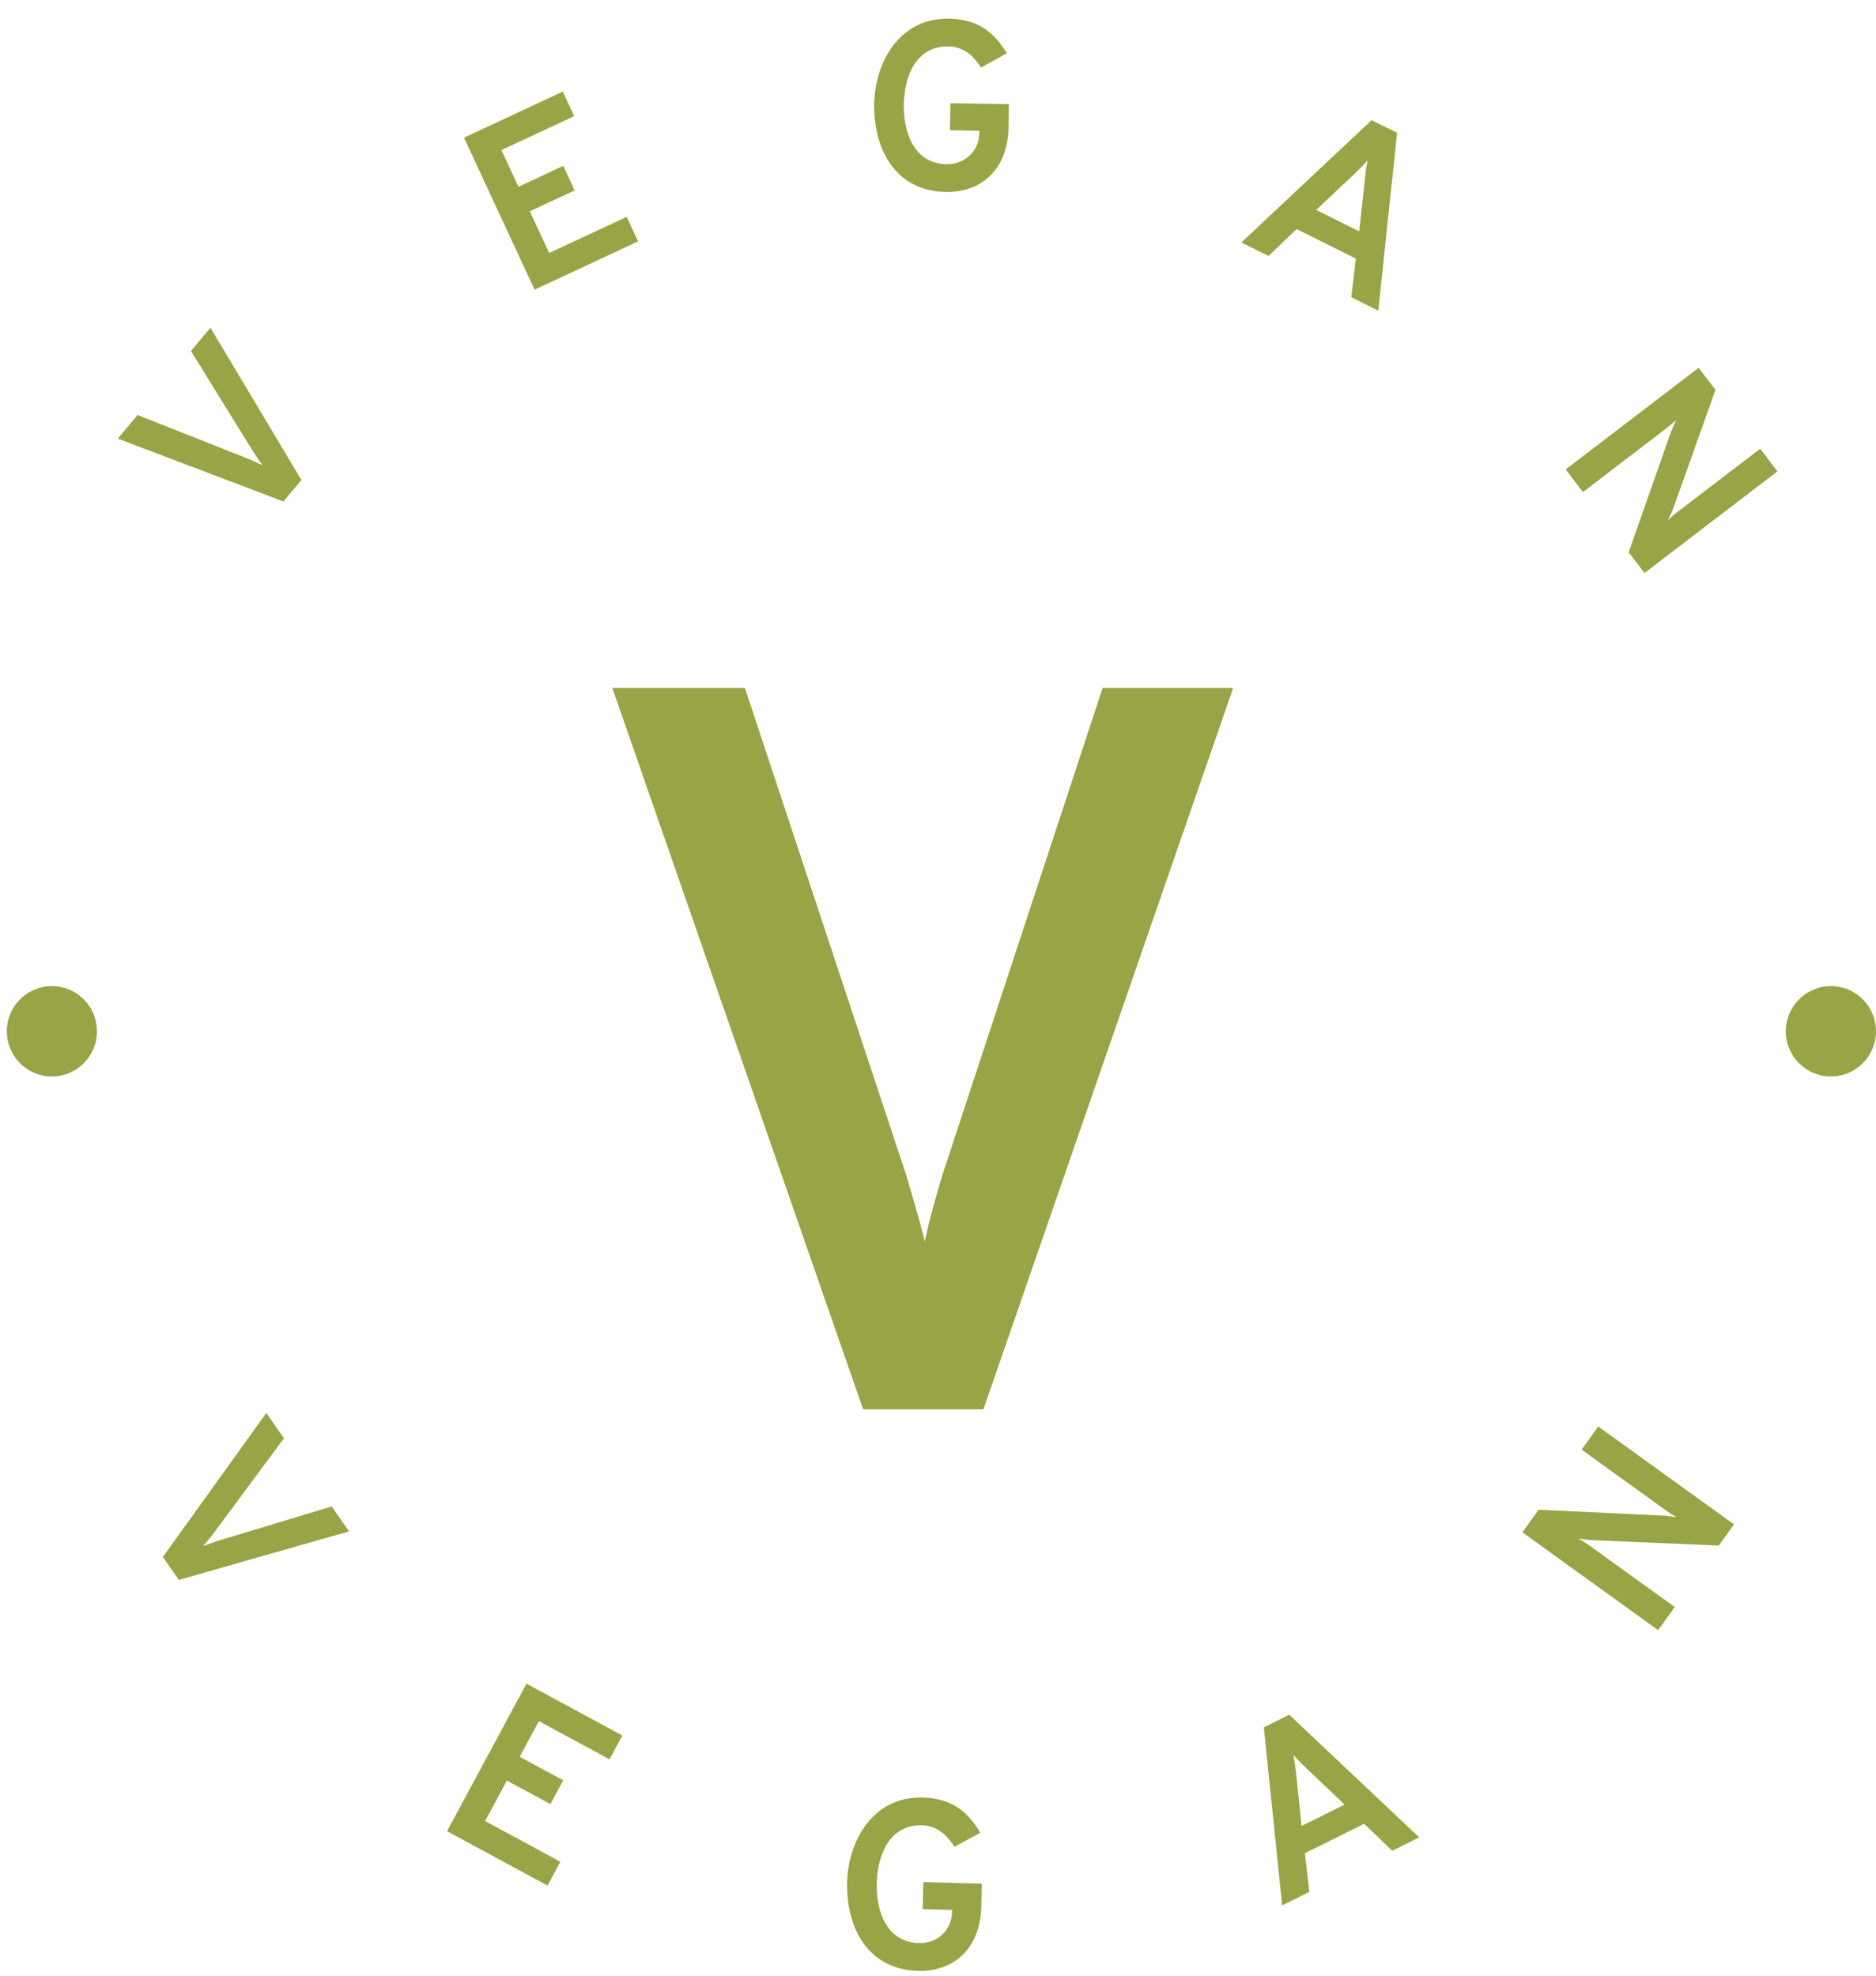<svg width="94" height="99" viewBox="0 0 94 99" fill="none" xmlns="http://www.w3.org/2000/svg">
<path fill-rule="evenodd" clip-rule="evenodd" d="M5.903 21.976L6.894 20.79L12.442 22.989C12.636 23.074 12.901 23.187 13.167 23.316C12.985 23.086 12.829 22.844 12.711 22.667L9.569 17.587L10.545 16.42L15.102 24.048L14.202 25.125L5.903 21.976Z" fill="#98A445"/>
<path fill-rule="evenodd" clip-rule="evenodd" d="M23.251 6.897L28.2 4.589L28.77 5.819L25.124 7.519L25.977 9.358L28.224 8.31L28.794 9.539L26.548 10.587L27.517 12.676L31.402 10.864L31.973 12.093L26.786 14.513L23.251 6.897Z" fill="#98A445"/>
<path fill-rule="evenodd" clip-rule="evenodd" d="M43.803 5.218C43.835 3.167 45.032 0.894 47.544 0.934C49.16 0.96 49.912 1.788 50.449 2.672L49.157 3.383C48.795 2.826 48.312 2.339 47.522 2.326C45.835 2.299 45.307 3.934 45.286 5.242C45.263 6.753 45.873 8.202 47.429 8.227C48.362 8.242 49.055 7.557 49.069 6.682L49.071 6.55L47.6 6.526L47.621 5.171L50.552 5.218L50.534 6.381C50.5 8.516 49.142 9.646 47.407 9.619C44.822 9.577 43.768 7.413 43.803 5.218Z" fill="#98A445"/>
<path fill-rule="evenodd" clip-rule="evenodd" d="M68.397 8.923C68.418 8.666 68.471 8.29 68.529 8.038C68.353 8.232 68.086 8.5 67.905 8.678L65.95 10.518L68.104 11.591L68.397 8.923ZM67.937 12.955L64.968 11.476L63.563 12.825L62.202 12.148L68.728 6.02L70.004 6.655L69.061 15.565L67.711 14.892L67.937 12.955Z" fill="#98A445"/>
<path fill-rule="evenodd" clip-rule="evenodd" d="M81.607 27.67L83.71 21.687C83.778 21.499 83.889 21.248 83.995 21.032C83.857 21.167 83.674 21.322 83.522 21.439L79.314 24.654L78.451 23.518L85.114 18.426L85.956 19.533L83.869 25.398C83.799 25.602 83.68 25.843 83.574 26.06C83.731 25.911 83.914 25.755 84.057 25.646L88.198 22.482L89.061 23.617L82.398 28.71L81.607 27.67Z" fill="#98A445"/>
<path fill-rule="evenodd" clip-rule="evenodd" d="M13.343 70.792L14.229 72.059L10.673 76.857C10.541 77.023 10.364 77.251 10.17 77.474C10.439 77.358 10.713 77.269 10.913 77.201L16.619 75.477L17.491 76.724L8.964 79.156L8.161 78.007L13.343 70.792Z" fill="#98A445"/>
<path fill-rule="evenodd" clip-rule="evenodd" d="M26.38 84.354L31.183 86.952L30.541 88.146L27.001 86.231L26.041 88.016L28.221 89.196L27.579 90.389L25.398 89.21L24.307 91.237L28.079 93.278L27.436 94.471L22.4 91.747L26.38 84.354Z" fill="#98A445"/>
<path fill-rule="evenodd" clip-rule="evenodd" d="M42.447 94.306C42.501 92.255 43.72 89.994 46.233 90.059C47.847 90.102 48.593 90.937 49.12 91.827L47.821 92.526C47.465 91.964 46.986 91.472 46.197 91.451C44.51 91.407 43.965 93.037 43.931 94.345C43.892 95.857 44.489 97.312 46.044 97.353C46.977 97.376 47.677 96.698 47.7 95.823L47.703 95.691L46.231 95.653L46.267 94.297L49.198 94.374L49.168 95.537C49.113 97.672 47.743 98.789 46.008 98.744C43.424 98.677 42.391 96.501 42.447 94.306Z" fill="#98A445"/>
<path fill-rule="evenodd" clip-rule="evenodd" d="M65.433 88.566C65.241 88.393 64.975 88.124 64.81 87.925C64.856 88.183 64.908 88.558 64.94 88.811L65.219 91.484L67.374 90.414L65.433 88.566ZM68.355 91.373L65.384 92.848L65.607 94.786L64.245 95.462L63.326 86.545L64.602 85.912L71.109 92.055L69.758 92.725L68.355 91.373Z" fill="#98A445"/>
<path fill-rule="evenodd" clip-rule="evenodd" d="M86.123 77.436L79.802 77.165C79.604 77.155 79.332 77.122 79.094 77.083C79.264 77.176 79.465 77.307 79.621 77.419L83.916 80.514L83.084 81.674L76.282 76.771L77.093 75.641L83.297 75.931C83.513 75.939 83.776 75.981 84.014 76.019C83.825 75.913 83.624 75.782 83.478 75.677L79.251 72.63L80.083 71.471L86.885 76.374L86.123 77.436Z" fill="#98A445"/>
<path fill-rule="evenodd" clip-rule="evenodd" d="M4.858 51.669C4.858 52.92 3.848 53.933 2.6 53.933C1.353 53.933 0.342 52.92 0.342 51.669C0.342 50.419 1.353 49.405 2.6 49.405C3.848 49.405 4.858 50.419 4.858 51.669Z" fill="#98A445"/>
<path fill-rule="evenodd" clip-rule="evenodd" d="M93.999 51.669C93.999 52.92 92.989 53.933 91.742 53.933C90.494 53.933 89.482 52.92 89.482 51.669C89.482 50.419 90.494 49.405 91.742 49.405C92.989 49.405 93.999 50.419 93.999 51.669Z" fill="#98A445"/>
<path fill-rule="evenodd" clip-rule="evenodd" d="M30.681 34.464H37.325L45.411 58.889C45.669 59.767 46.03 60.954 46.339 62.194C46.596 60.954 46.957 59.767 47.214 58.889L55.25 34.464H61.791L49.275 70.611H43.248L30.681 34.464Z" fill="#98A445"/>
</svg>
